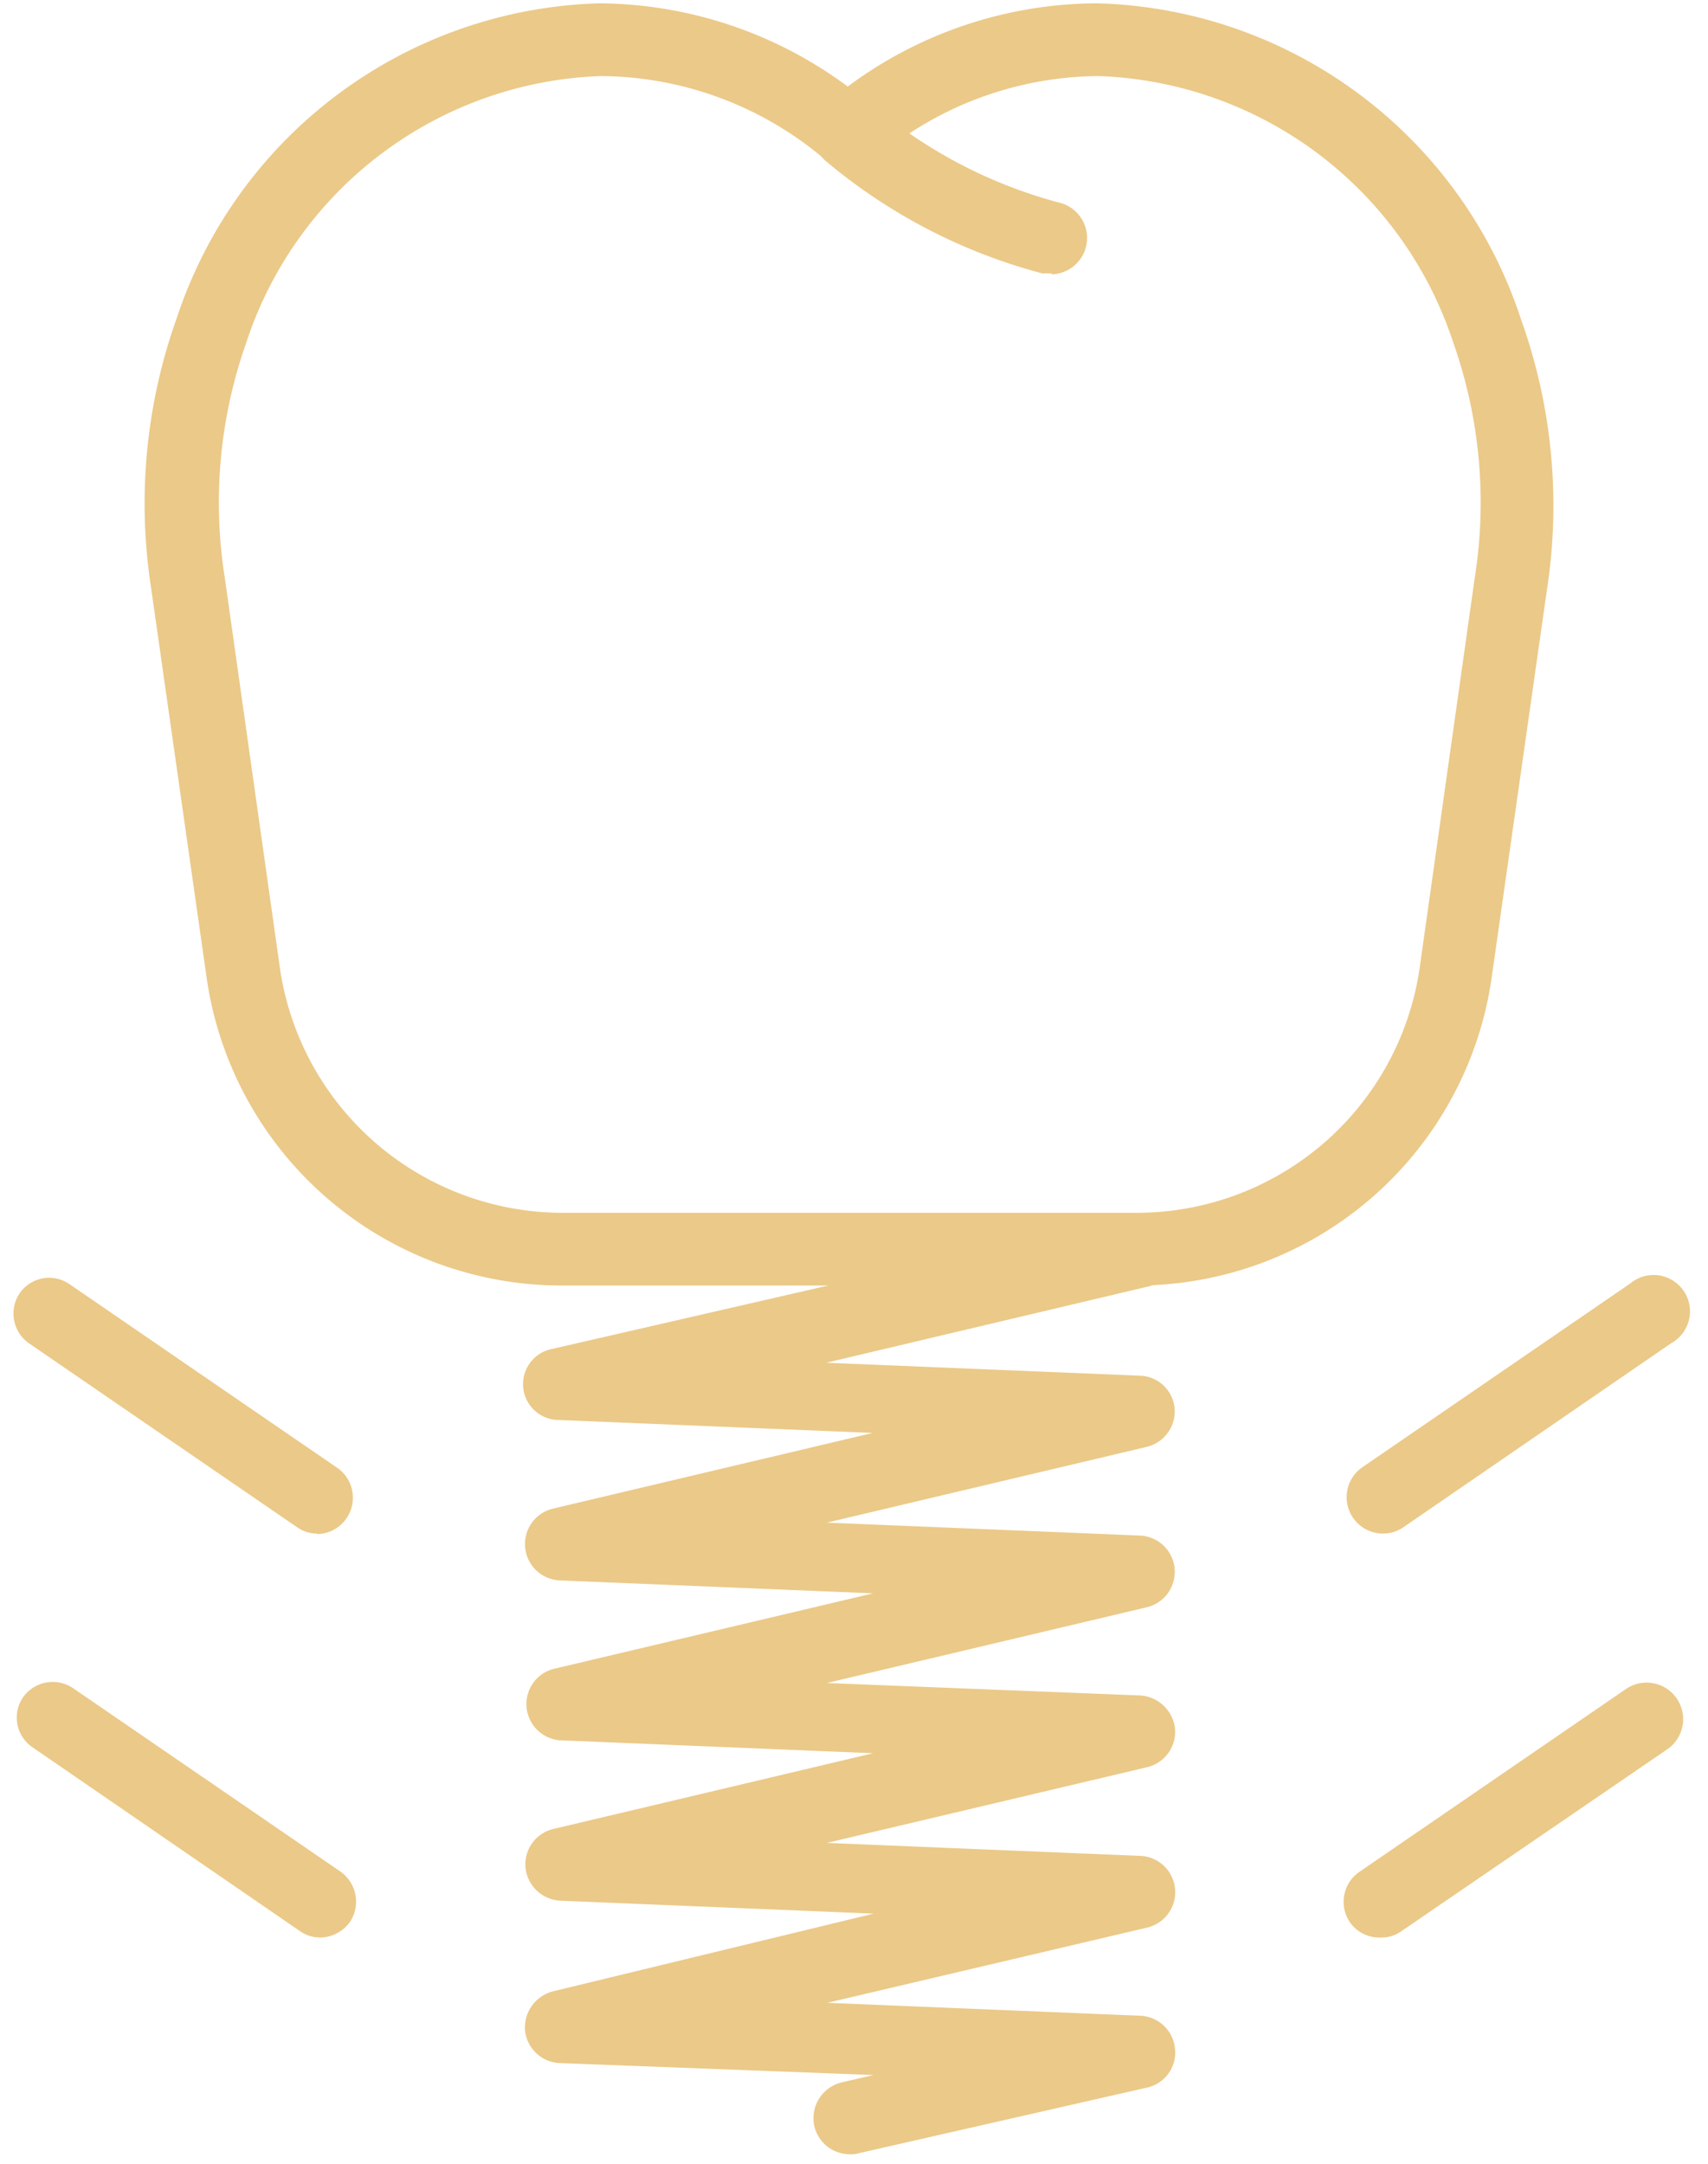 <svg width="60" height="76" fill="none" xmlns="http://www.w3.org/2000/svg"><g fill="#EBC988"><path d="M36.937 9.6h-.332a19.56 19.56 0 0 1-7.628-3.971 1.281 1.281 0 1 1 1.75-1.872 16.848 16.848 0 0 0 6.543 3.376 1.277 1.277 0 0 1-.333 2.502V9.6Z"/><path d="M39.98 45.152H19.669A12.598 12.598 0 0 1 7.263 34.374L5.304 20.623a19.368 19.368 0 0 1 .91-9.466A16.113 16.113 0 0 1 21.033.117 14.784 14.784 0 0 1 29.78 3.04 14.732 14.732 0 0 1 38.529.117a16.114 16.114 0 0 1 14.906 11.11 19.368 19.368 0 0 1 .91 9.466l-1.96 13.751a12.597 12.597 0 0 1-12.404 10.708ZM21.086 2.672a13.612 13.612 0 0 0-12.44 9.378 16.849 16.849 0 0 0-.752 8.223l1.942 13.752a10.043 10.043 0 0 0 9.886 8.573h20.26a10.043 10.043 0 0 0 9.885-8.573l1.942-13.752a16.85 16.85 0 0 0-.752-8.223 13.612 13.612 0 0 0-12.457-9.378 12.247 12.247 0 0 0-7.926 2.974 1.312 1.312 0 0 1-1.644 0 12.247 12.247 0 0 0-7.944-2.974Z"/><path d="M29.85 75.665a1.278 1.278 0 0 1-1.242-.98 1.295 1.295 0 0 1 .945-1.54l1.137-.262-11.022-.42a1.277 1.277 0 0 1-1.225-1.154 1.312 1.312 0 0 1 .98-1.365l11.268-2.73-11.005-.454a1.295 1.295 0 0 1-1.225-1.155 1.277 1.277 0 0 1 .98-1.365l11.232-2.66-11.005-.454a1.277 1.277 0 0 1-.245-2.502l11.25-2.66-11.005-.454a1.278 1.278 0 0 1-.245-2.52l11.233-2.66-11.005-.454a1.26 1.26 0 0 1-.228-2.502l20.26-4.654a1.277 1.277 0 1 1 .578 2.485l-11.233 2.659 11.005.455a1.26 1.26 0 0 1 .991 2.003c-.18.251-.445.428-.746.499l-11.232 2.66 11.005.454a1.277 1.277 0 0 1 .227 2.52l-11.232 2.659 11.005.437a1.313 1.313 0 0 1 1.225 1.155 1.278 1.278 0 0 1-.98 1.365l-11.25 2.659 11.005.455a1.277 1.277 0 0 1 .245 2.52l-11.233 2.641 11.005.455a1.277 1.277 0 0 1 1.208 1.155 1.26 1.26 0 0 1-.963 1.364l-10.147 2.31a.91.91 0 0 1-.315.035ZM48.467 68.054a1.26 1.26 0 0 1-1.05-.542 1.277 1.277 0 0 1 .315-1.75l9.413-6.456a1.284 1.284 0 0 1 1.452 2.117l-9.413 6.439a1.242 1.242 0 0 1-.717.192ZM48.572 53.865a1.278 1.278 0 0 1-.718-2.327l9.413-6.456a1.278 1.278 0 1 1 1.435 2.1l-9.396 6.456a1.26 1.26 0 0 1-.734.227ZM11.252 68.054c-.256 0-.507-.079-.717-.227L1.14 61.37a1.26 1.26 0 0 1-.333-1.75 1.277 1.277 0 0 1 1.75-.332l9.413 6.456a1.294 1.294 0 0 1 .332 1.75 1.313 1.313 0 0 1-1.05.56ZM11.148 53.865a1.207 1.207 0 0 1-.718-.227l-9.412-6.456a1.277 1.277 0 0 1-.333-1.75 1.26 1.26 0 0 1 1.75-.332l9.412 6.456a1.277 1.277 0 0 1-.717 2.327l.018-.018Z"/></g></svg>